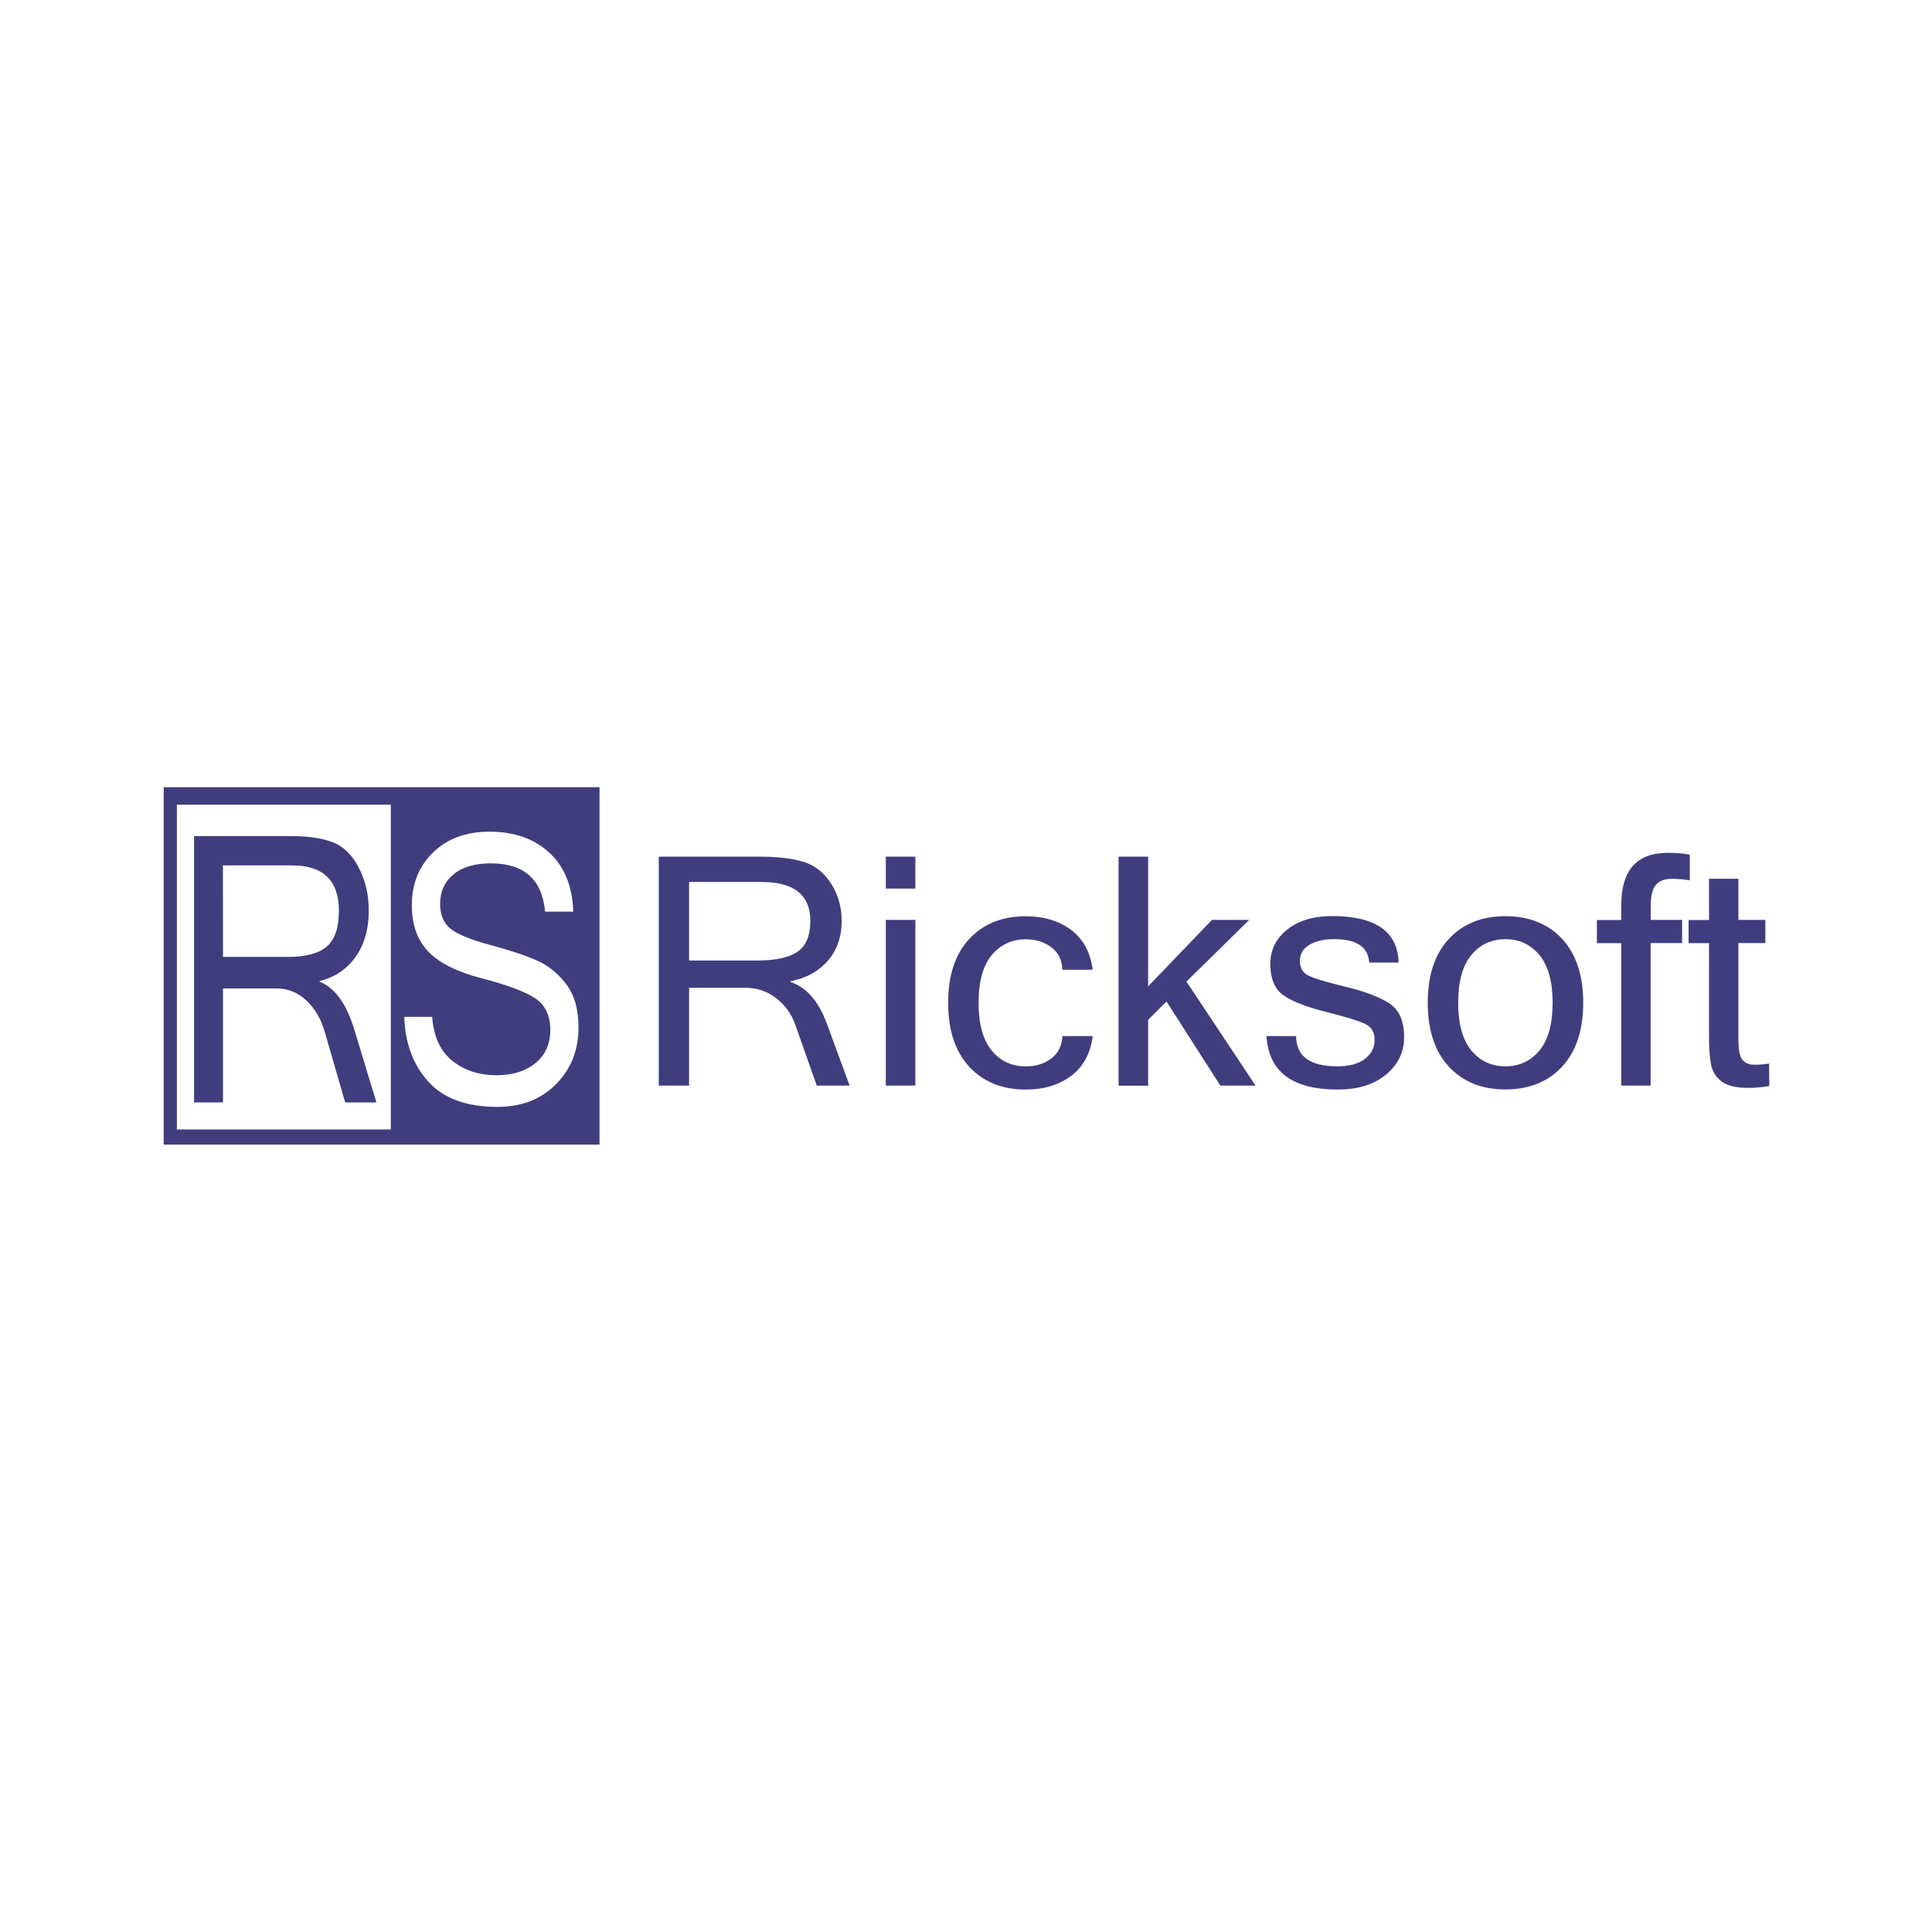 <svg version="1.1" xmlns="http://www.w3.org/2000/svg" x="0px" y="0px" viewBox="0 0 120 60" style="enable-background:new 0 0 120 60" xml:space="preserve" height="1em" width="1em">
  <g transform="matrix(.058 0 0 .058 10.151 37.614)">
    <path d="M228.1,14.8h-33.5l-22-76.1c-3.9-13.5-10.5-24.5-19.6-33.1c-9.2-8.6-19.7-12.8-31.6-12.8H63.8v122h-31v-285.2 h103.7c18.1,0,32.9,2.1,44.4,6.4c11.5,4.3,20.9,13.3,28.1,27s10.9,29.2,10.9,46.5c0,19.7-4.7,36.2-14.1,49.4s-22.2,21.9-38.5,25.9 v0.8c16.3,6.3,28.7,23.5,37.2,51.5L228.1,14.8z M63.8-141H133c19.3,0,33.3-3.7,41.9-11.1c8.7-7.4,13-20.2,13-38.3 c0-32.4-16.7-48.6-50.2-48.6h-74L63.8-141L63.8-141z M0.3-322.7V60H467v-382.7H0.3z M243.5,43.8H14.4V-304h229.1L243.5,43.8z M420.4-4.7c-16,16.2-36.9,24.3-62.7,24.3c-33,0-57.7-9-74-27s-24.9-41.2-25.8-69.4h29.9c1.6,21.3,8.9,37,21.8,47.2 s28.6,15.3,46.9,15.3c17.4,0,31.3-4.3,41.9-13s15.9-20.5,15.9-35.4c0-15.7-5.5-27.1-16.5-34.2S368-111.1,341.2-118 s-46-16.6-57.7-28.9S266-175.6,266-196.1c0-23.1,7.6-42,22.8-56.8c15.2-14.8,35.3-22.2,60.5-22.2c26.4,0,47.7,7.5,63.9,22.4 c16.2,14.9,24.8,36,25.7,63.2h-30.2c-3.1-34.5-22.5-51.7-58.1-51.7c-17.3,0-30.6,4-40.1,11.9c-9.5,7.9-14.2,18.4-14.2,31.5 c0,11.9,3.8,20.9,11.4,26.8c7.6,6,21.8,11.7,42.6,17.3s37.4,11.1,49.6,16.5s22.7,13.9,31.5,25.4c8.7,11.5,13.1,26.9,13.1,46.2 C444.5-41.2,436.5-20.9,420.4-4.7z" style="fill:#403D7E"/>
    <path d="M734.8-3.2h-35.1l-23.1-65.4c-4.1-11.6-11-21.1-20.6-28.4c-9.6-7.4-20.6-11-33.1-11h-60V-3.2h-32.4v-245.1H639 c18.9,0,34.4,1.8,46.5,5.5c12,3.7,21.8,11.4,29.4,23.2s11.4,25.1,11.4,40c0,16.9-4.9,31.1-14.7,42.5s-23.2,18.8-40.3,22.2v0.7 c17,5.5,30,20.2,39,44.3L734.8-3.2z M562.9-137.1h72.4c20.2,0,34.8-3.2,43.9-9.5c9.1-6.4,13.6-17.3,13.6-32.9 c0-27.9-17.5-41.8-52.5-41.8h-77.4V-137.1z M805.2-214.2h-31.6v-34.1h31.6V-214.2z M805.2-3.2h-31.6v-177.4h31.6V-3.2z M923.5,1 c-25.2,0-45.3-8.1-60.4-24.3s-22.7-39-22.7-68.5s7.5-52.4,22.7-68.5c15.1-16.2,35.2-24.2,60.4-24.2c19.4,0,35.6,4.9,48.6,14.7 s20.6,24,23,42.5h-32.4c-0.4-10.6-4.4-18.7-12-24.2c-7.5-5.6-16.6-8.4-27.2-8.4c-15,0-27.2,5.7-36.6,17.1s-14,28.4-14,51.1 c0,22.5,4.7,39.5,14,50.9c9.4,11.4,21.6,17.1,36.6,17.1c10.6,0,19.6-2.8,27.2-8.4c7.5-5.6,11.5-13.6,12-24.1h32.4 c-2.3,18.5-10,32.7-23,42.5S942.9,1,923.5,1z M1169.5-3.2h-37.6l-57.7-90.1l-19.7,19.6v70.6h-31.6v-245.2h31.6v138.9l68.4-71.2 h39.8l-67.2,66L1169.5-3.2z M1257.4,1c-48.5,0-73.8-19.1-76.1-57.2h31.6c0.2,21.6,14.9,32.4,44.1,32.4c13,0,23-2.7,29.8-8.1 c6.9-5.4,10.3-12.2,10.3-20.3c0-8-3.3-13.7-10-17s-20.5-7.5-41.4-12.8c-20.9-5.2-36.2-11.1-45.8-17.6s-14.5-17.8-14.5-34.1 c0-14.7,6-26.9,18-36.5s28-14.5,48.1-14.5c46.5,0,70.2,16.5,71.2,49.7h-31.4c-1.1-16.7-13.7-25.1-37.6-25.1c-10.6,0-19.4,2-26.3,6 c-7,4-10.4,9.9-10.4,17.5c0,6.9,2.7,11.9,8,15s18.8,7.2,40.2,12.4c21.5,5.2,37.4,11.2,47.8,18.1s15.6,18.8,15.6,35.8 c0,16.2-6.4,29.6-19.3,40.2C1296.4-4.3,1279.1,1,1257.4,1z M1437.1-184.6c25.3,0,45.5,8.1,60.6,24.2c15.1,16.2,22.7,39,22.7,68.5 c0,29.4-7.6,52.2-22.7,68.5c-15.1,16.2-35.3,24.3-60.6,24.3c-25.2,0-45.3-8.1-60.4-24.3s-22.7-39-22.7-68.5s7.6-52.4,22.7-68.5 S1411.9-184.6,1437.1-184.6z M1437.1-23.8c15,0,27.2-5.7,36.6-17.1s14-28.4,14-50.9c0-22.6-4.7-39.7-14-51.1 c-9.4-11.4-21.6-17.1-36.6-17.1s-27.3,5.7-36.6,17.1c-9.4,11.4-14,28.4-14,51.1c0,22.5,4.7,39.5,14,50.9 C1409.9-29.5,1422.1-23.8,1437.1-23.8z M1592.6-155.8V-3.2h-31.4v-152.6h-26.1v-24.7h26.1v-15.7c0-37.5,16.5-56.2,49.7-56.2 c10.1,0,18,0.7,23.6,2v27.4c-6.2-1.1-12.6-1.7-19.1-1.7c-7.7,0-13.4,2.1-17.1,6.4s-5.6,11.7-5.6,22.3v15.4h33.6v24.7h-33.7V-155.8z M1719.6-2.8c-6.9,1.3-14.4,2-22.6,2c-12.9,0-22.4-2.3-28.4-6.9s-9.8-10.6-11.2-17.8s-2.2-17.1-2.2-29.6v-100.7h-21.9v-24.7h21.9 v-44.2h31.4v44.1h28.8v24.7h-28.8v102.3c0,12.1,1.5,19.9,4.6,23.2c3.1,3.3,7.3,4.9,12.6,4.9c5.5,0,10.7-0.4,15.7-1.3L1719.6-2.8 L1719.6-2.8z" style="fill:#403D7E;stroke:#3E3B79;stroke-width:7.031761e-02;stroke-miterlimit:10"/>
  </g>
</svg>
